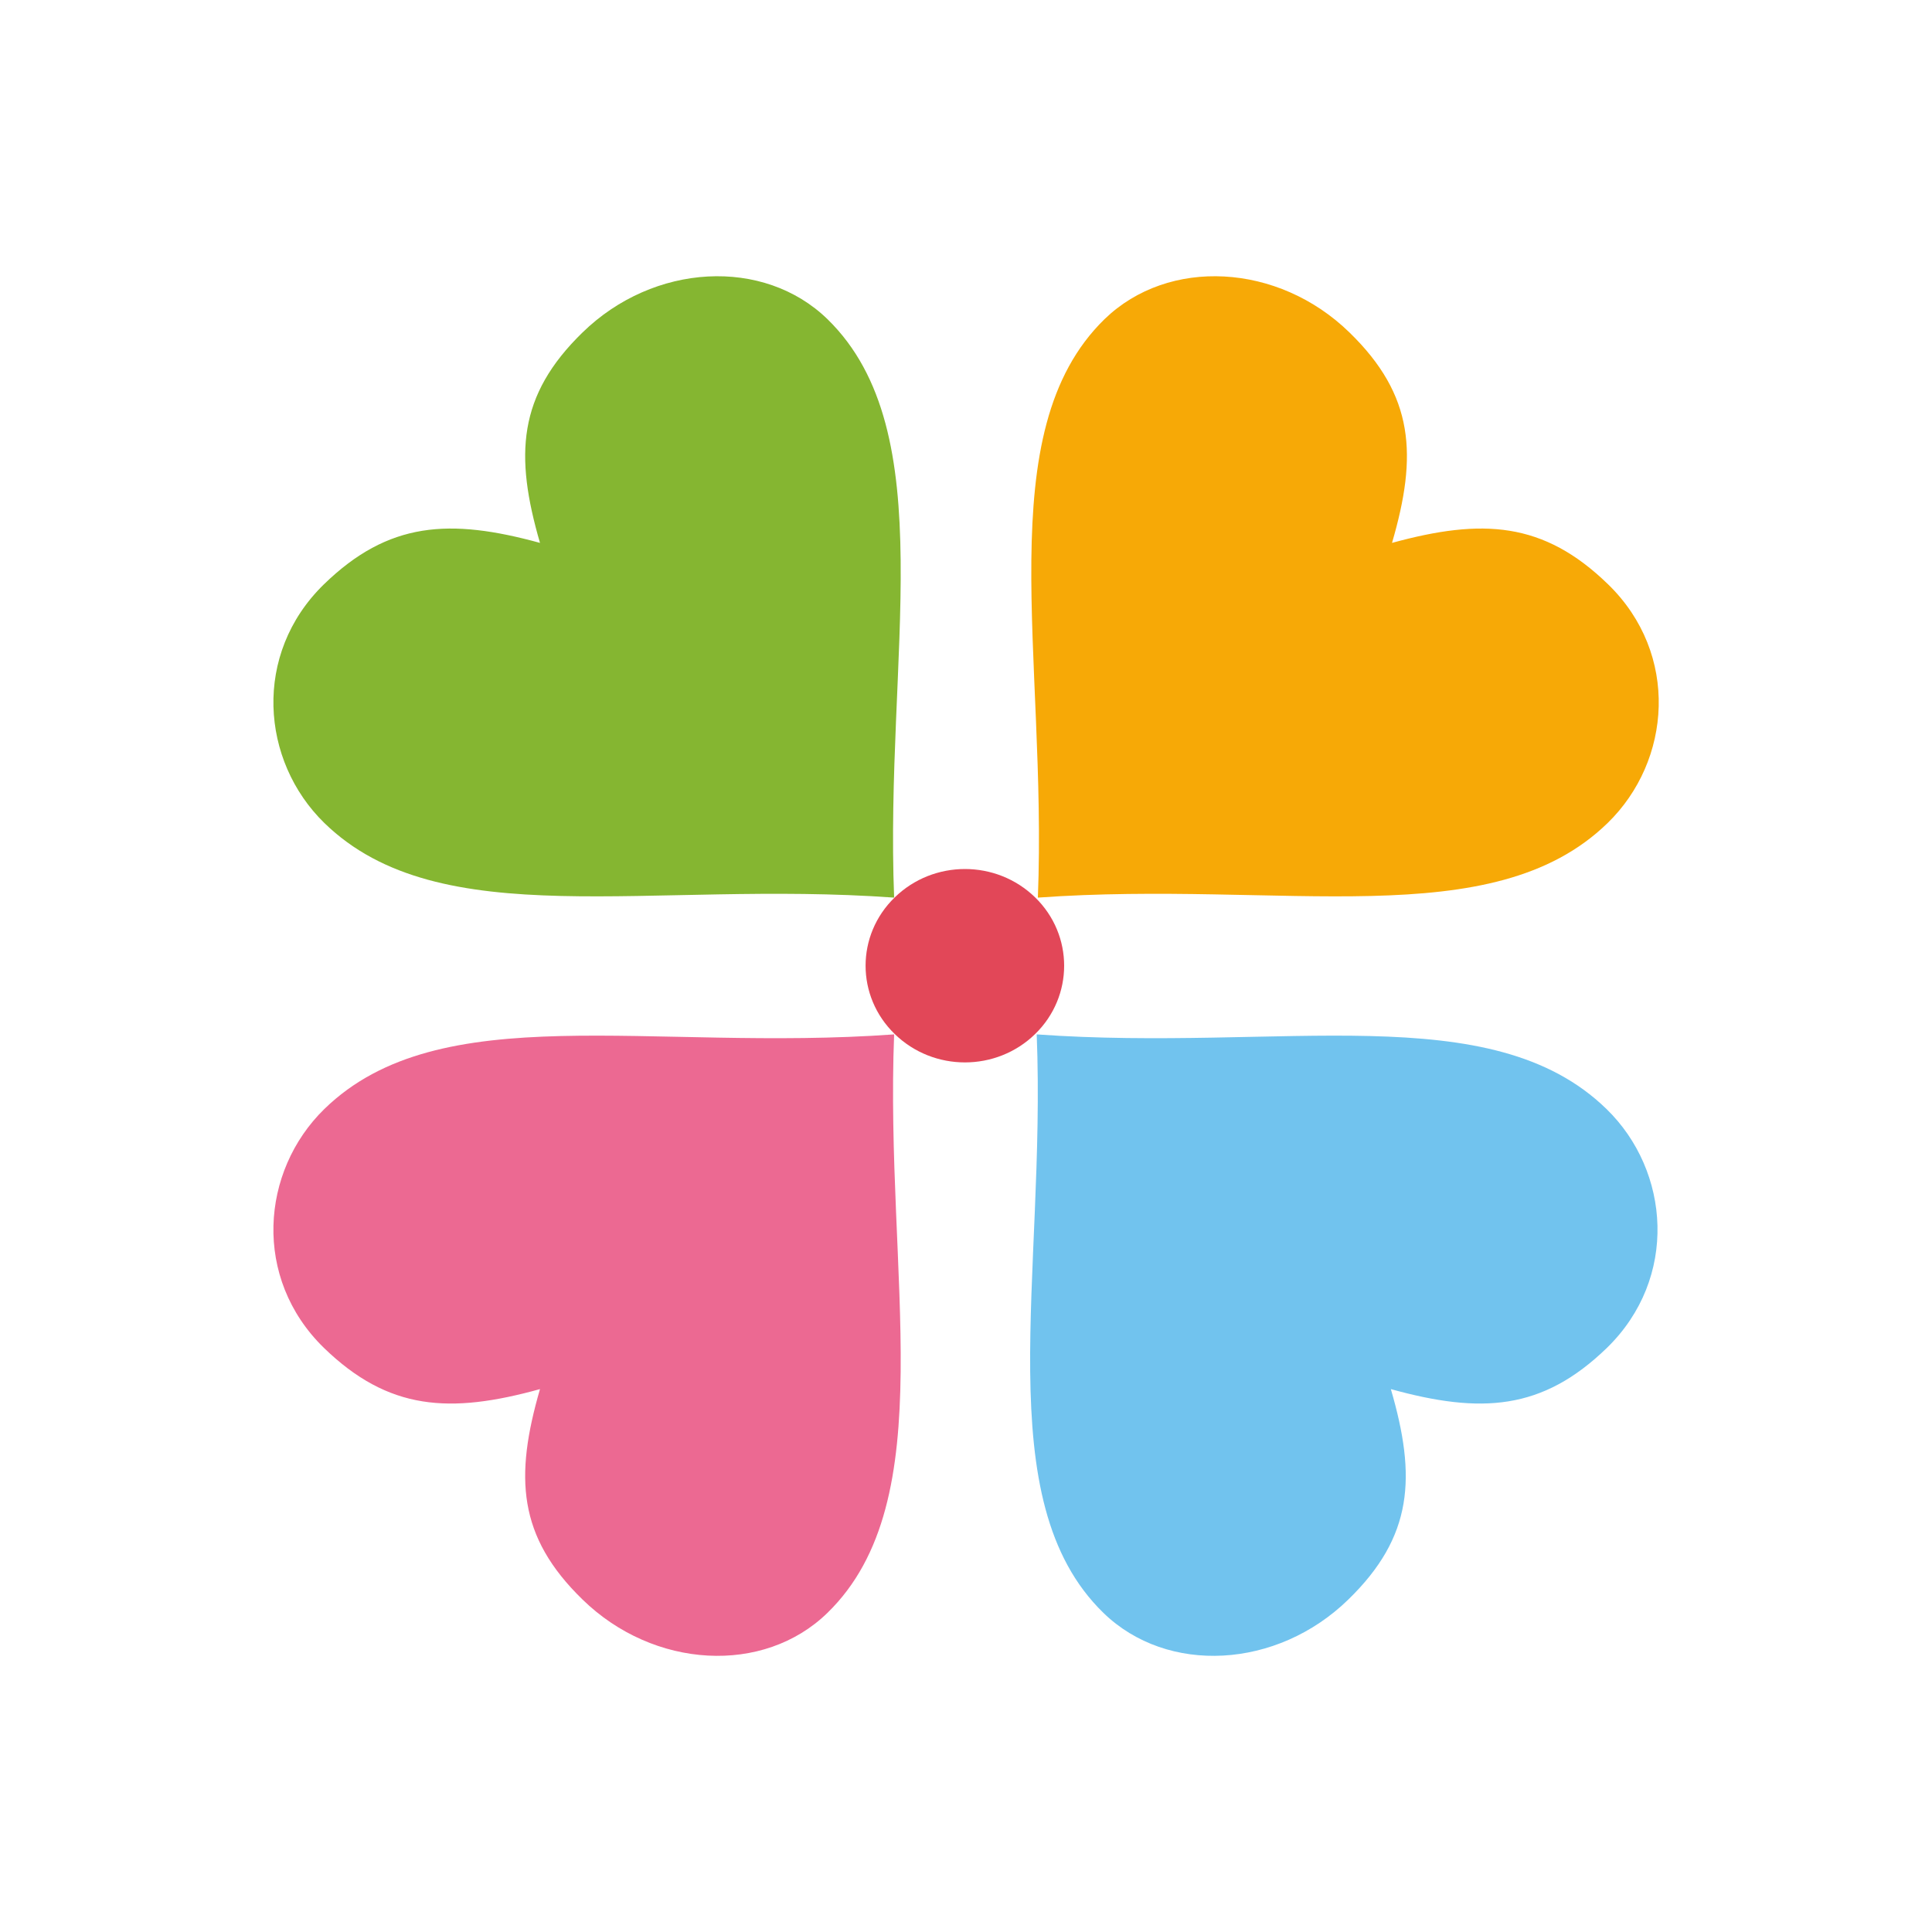 <?xml version="1.0" ?>
<svg xmlns="http://www.w3.org/2000/svg" viewBox="0 0 100 100">
	<path fill="#71C3EE" d="M71.99 71.9c1.33,4.55 1.15,7.63 -2.2,10.89 -3.69,3.6 -9.37,3.91 -12.68,0.69 -5.99,-5.83 -2.96,-17.46 -3.45,-29.94 12.68,0.91 23.5,-1.97 29.49,3.86 3.31,3.22 3.72,8.76 0.03,12.36 -3.35,3.25 -6.52,3.43 -11.19,2.14l0 0z"/>
	<path fill="#EC6992" d="M27.95 71.9c-1.32,4.55 -1.15,7.63 2.2,10.89 3.69,3.6 9.38,3.91 12.68,0.69 5.99,-5.83 2.96,-17.46 3.45,-29.94 -12.68,0.91 -23.5,-1.97 -29.49,3.86 -3.3,3.22 -3.72,8.76 -0.03,12.36 3.35,3.25 6.52,3.43 11.19,2.14l0 0z"/>
	<path fill="#F7A906" d="M72.05 28.1c1.33,-4.54 1.15,-7.63 -2.2,-10.89 -3.69,-3.6 -9.37,-3.9 -12.68,-0.69 -5.99,5.84 -2.96,17.46 -3.45,29.94 12.68,-0.91 23.5,1.97 29.49,-3.86 3.31,-3.22 3.73,-8.75 0.03,-12.35 -3.35,-3.26 -6.52,-3.43 -11.19,-2.15l0 0z"/>
	<path fill="#85B631" d="M27.95 28.1c-1.32,-4.54 -1.15,-7.63 2.2,-10.89 3.69,-3.6 9.38,-3.9 12.68,-0.69 5.99,5.84 2.96,17.46 3.45,29.94 -12.68,-0.91 -23.5,1.97 -29.49,-3.86 -3.3,-3.22 -3.72,-8.75 -0.03,-12.35 3.35,-3.26 6.52,-3.43 11.19,-2.15l0 0z"/>
	<path fill="#E24758" d="M46.31 46.45c-2.01,1.95 -2.01,5.12 0,7.07 2.01,1.96 5.26,1.96 7.27,0 2,-1.95 2,-5.12 0,-7.07 -2.01,-1.96 -5.26,-1.96 -7.27,0l0 0z"/>
</svg>